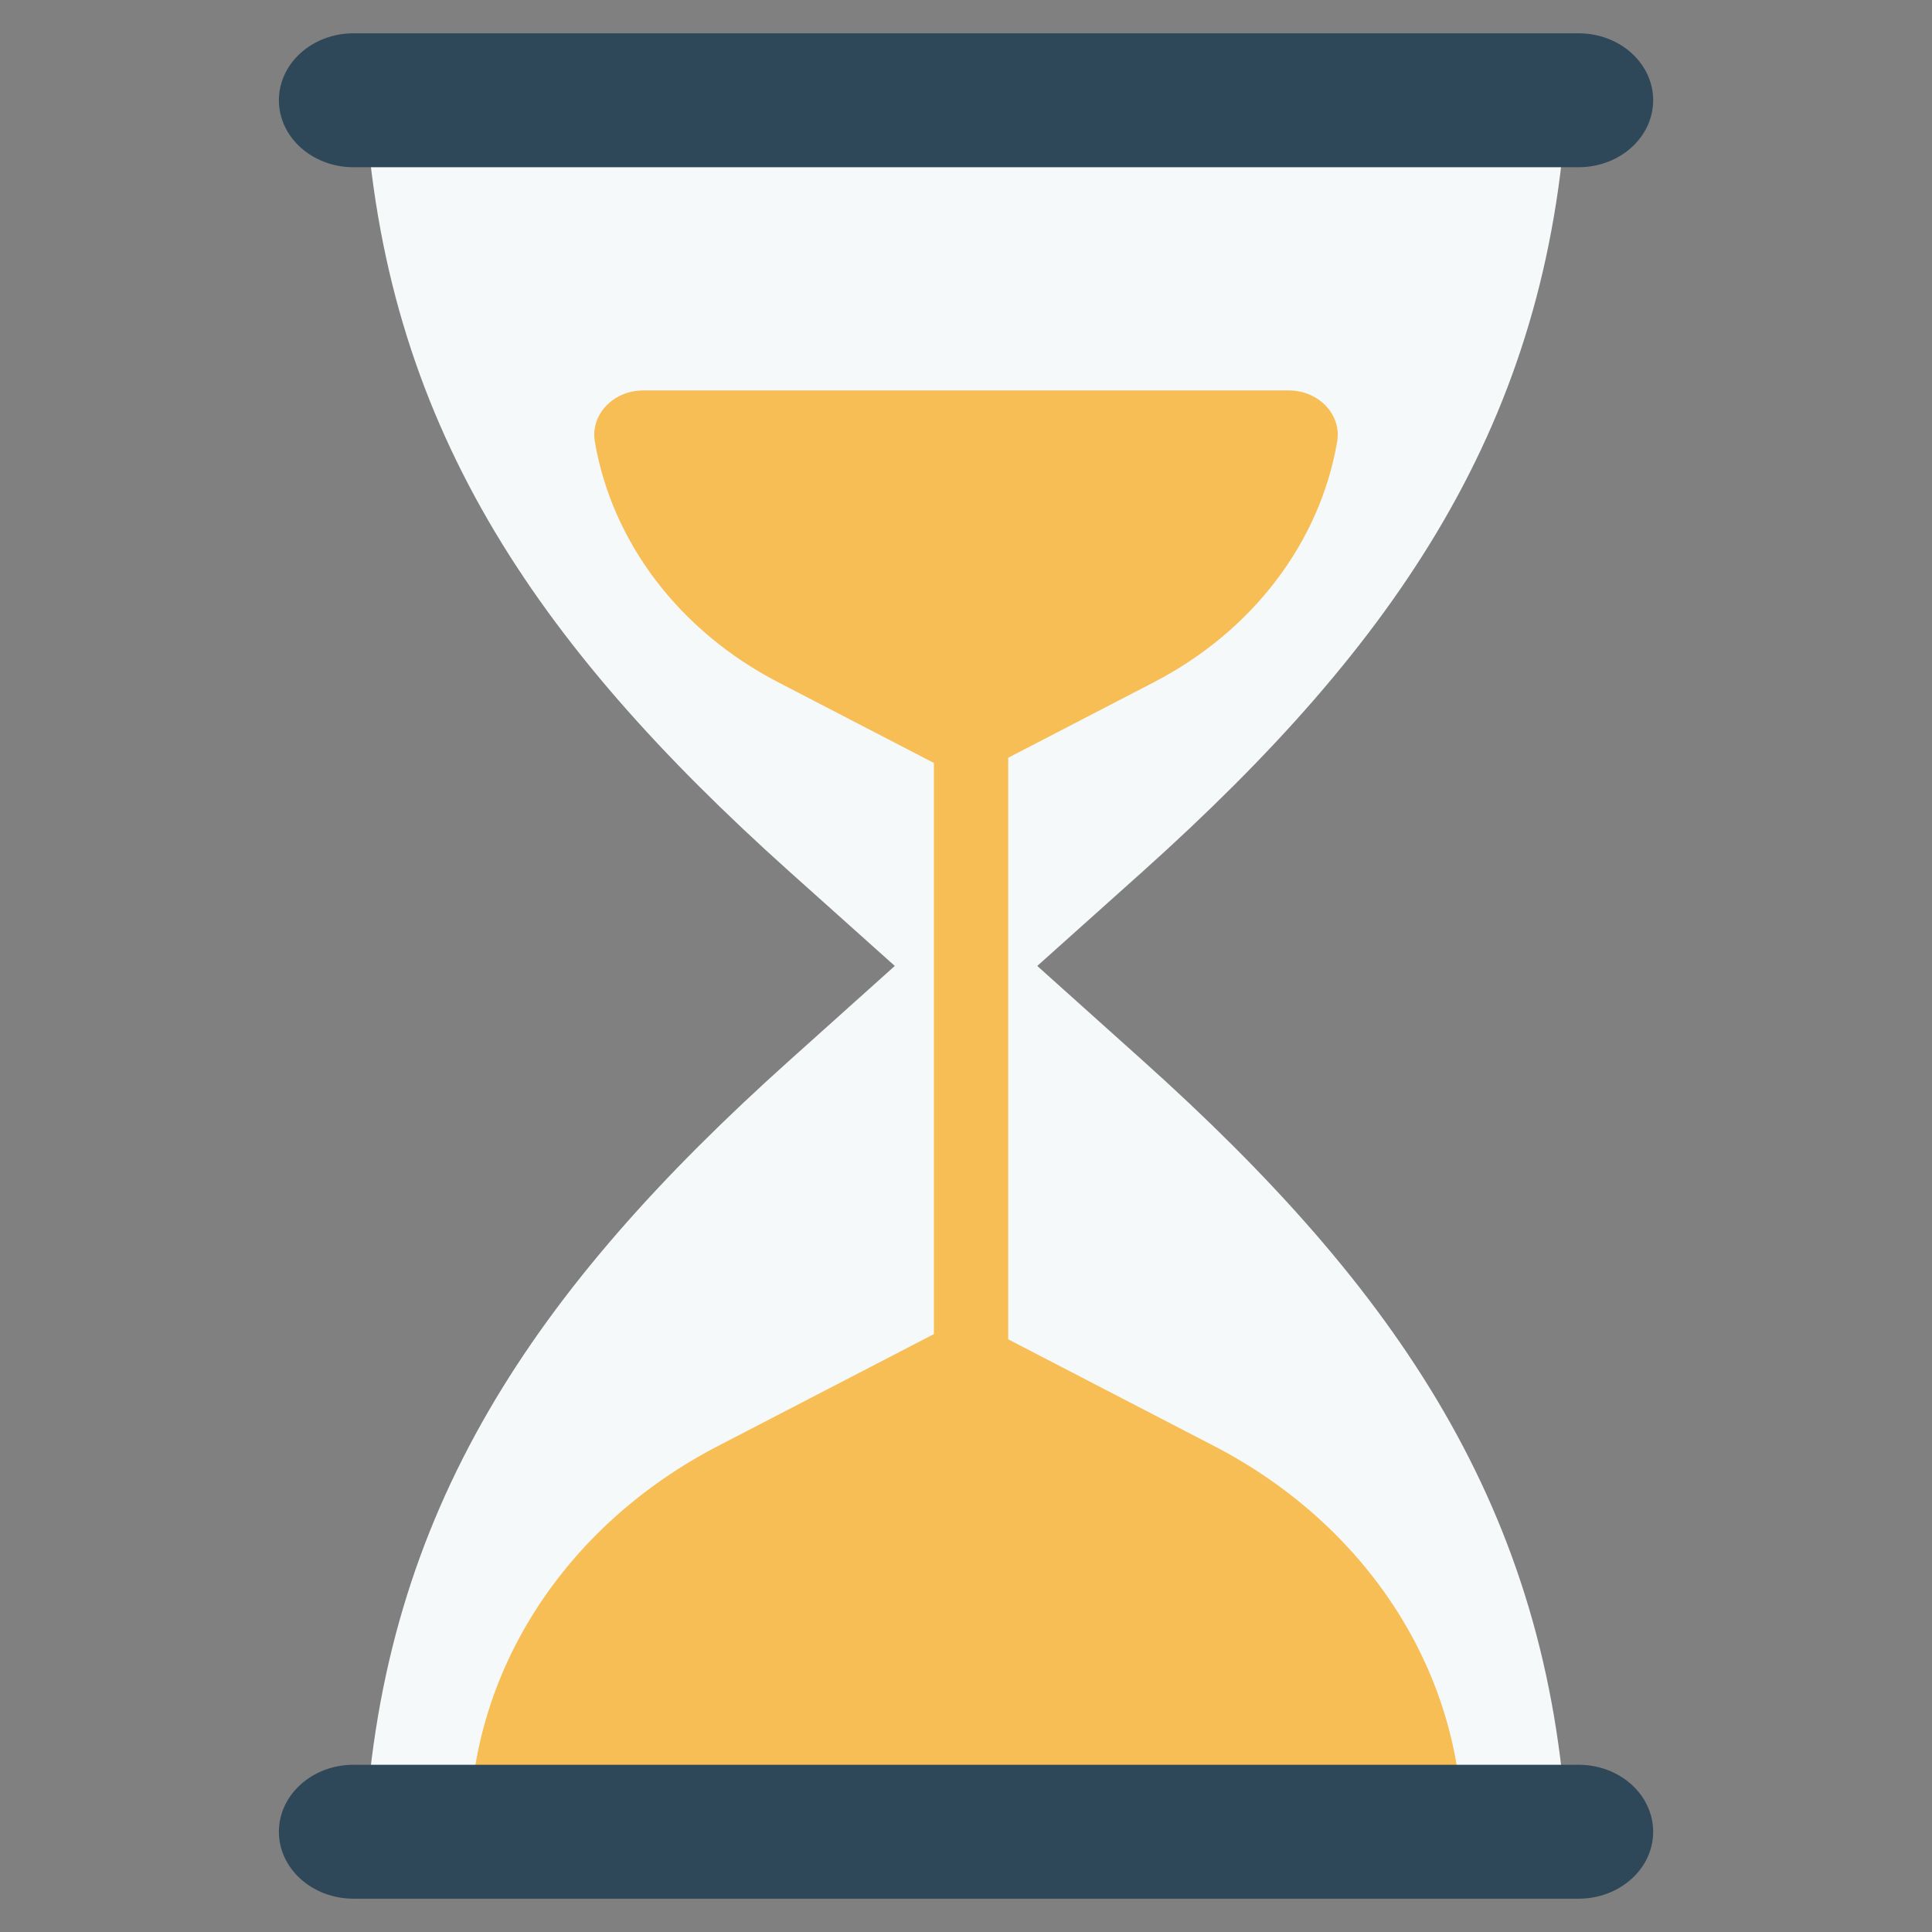 <svg width="34" height="34" viewBox="0 0 34 34" fill="none" xmlns="http://www.w3.org/2000/svg">
<rect x="0" y="0" width="34" height="34" fill="#808080" stroke="none"/>
<g clip-path="url(#clip0_1_220)">
<path d="M20.109 18.663C24.605 22.697 27.255 26.576 27.576 32.244H6.424C6.746 26.576 9.395 22.697 13.892 18.663L15.747 16.999L13.892 15.338C9.395 11.305 6.746 7.425 6.424 1.757H27.576C27.255 7.425 24.605 11.305 20.109 15.338L18.254 16.999L20.109 18.663Z" fill="#F6F9F9"/>
<path d="M6.221 2.943H27.78C28.506 2.943 29.093 2.415 29.093 1.764C29.093 1.114 28.506 0.586 27.78 0.586H6.221C5.496 0.586 4.908 1.114 4.908 1.765C4.908 2.415 5.496 2.943 6.221 2.943Z" fill="#2F4859"/>
<path d="M12.636 25.447C9.932 26.848 8.268 29.435 8.268 32.236H25.733C25.733 29.435 24.068 26.848 21.365 25.447L17.743 23.57C17.743 19.022 17.743 17.883 17.743 13.335L20.303 12.008C22.055 11.101 23.23 9.535 23.532 7.773C23.613 7.3 23.212 6.871 22.678 6.871H11.322C10.789 6.871 10.387 7.3 10.468 7.773C10.77 9.535 11.946 11.101 13.697 12.008L16.435 13.427C16.435 17.894 16.435 19.012 16.435 23.478L12.636 25.447Z" fill="#F7BE56"/>
<path d="M27.78 31.057H6.221C5.496 31.057 4.908 31.585 4.908 32.236C4.908 32.886 5.496 33.414 6.221 33.414H27.78C28.506 33.414 29.093 32.886 29.093 32.236C29.093 31.585 28.506 31.057 27.78 31.057Z" fill="#2F4859"/>
</g>
<defs>
<clipPath id="clip0_1_220">
<rect width="32.828" height="32.828" fill="white" transform="translate(0.586 0.586)"/>
</clipPath>
</defs>
</svg>

